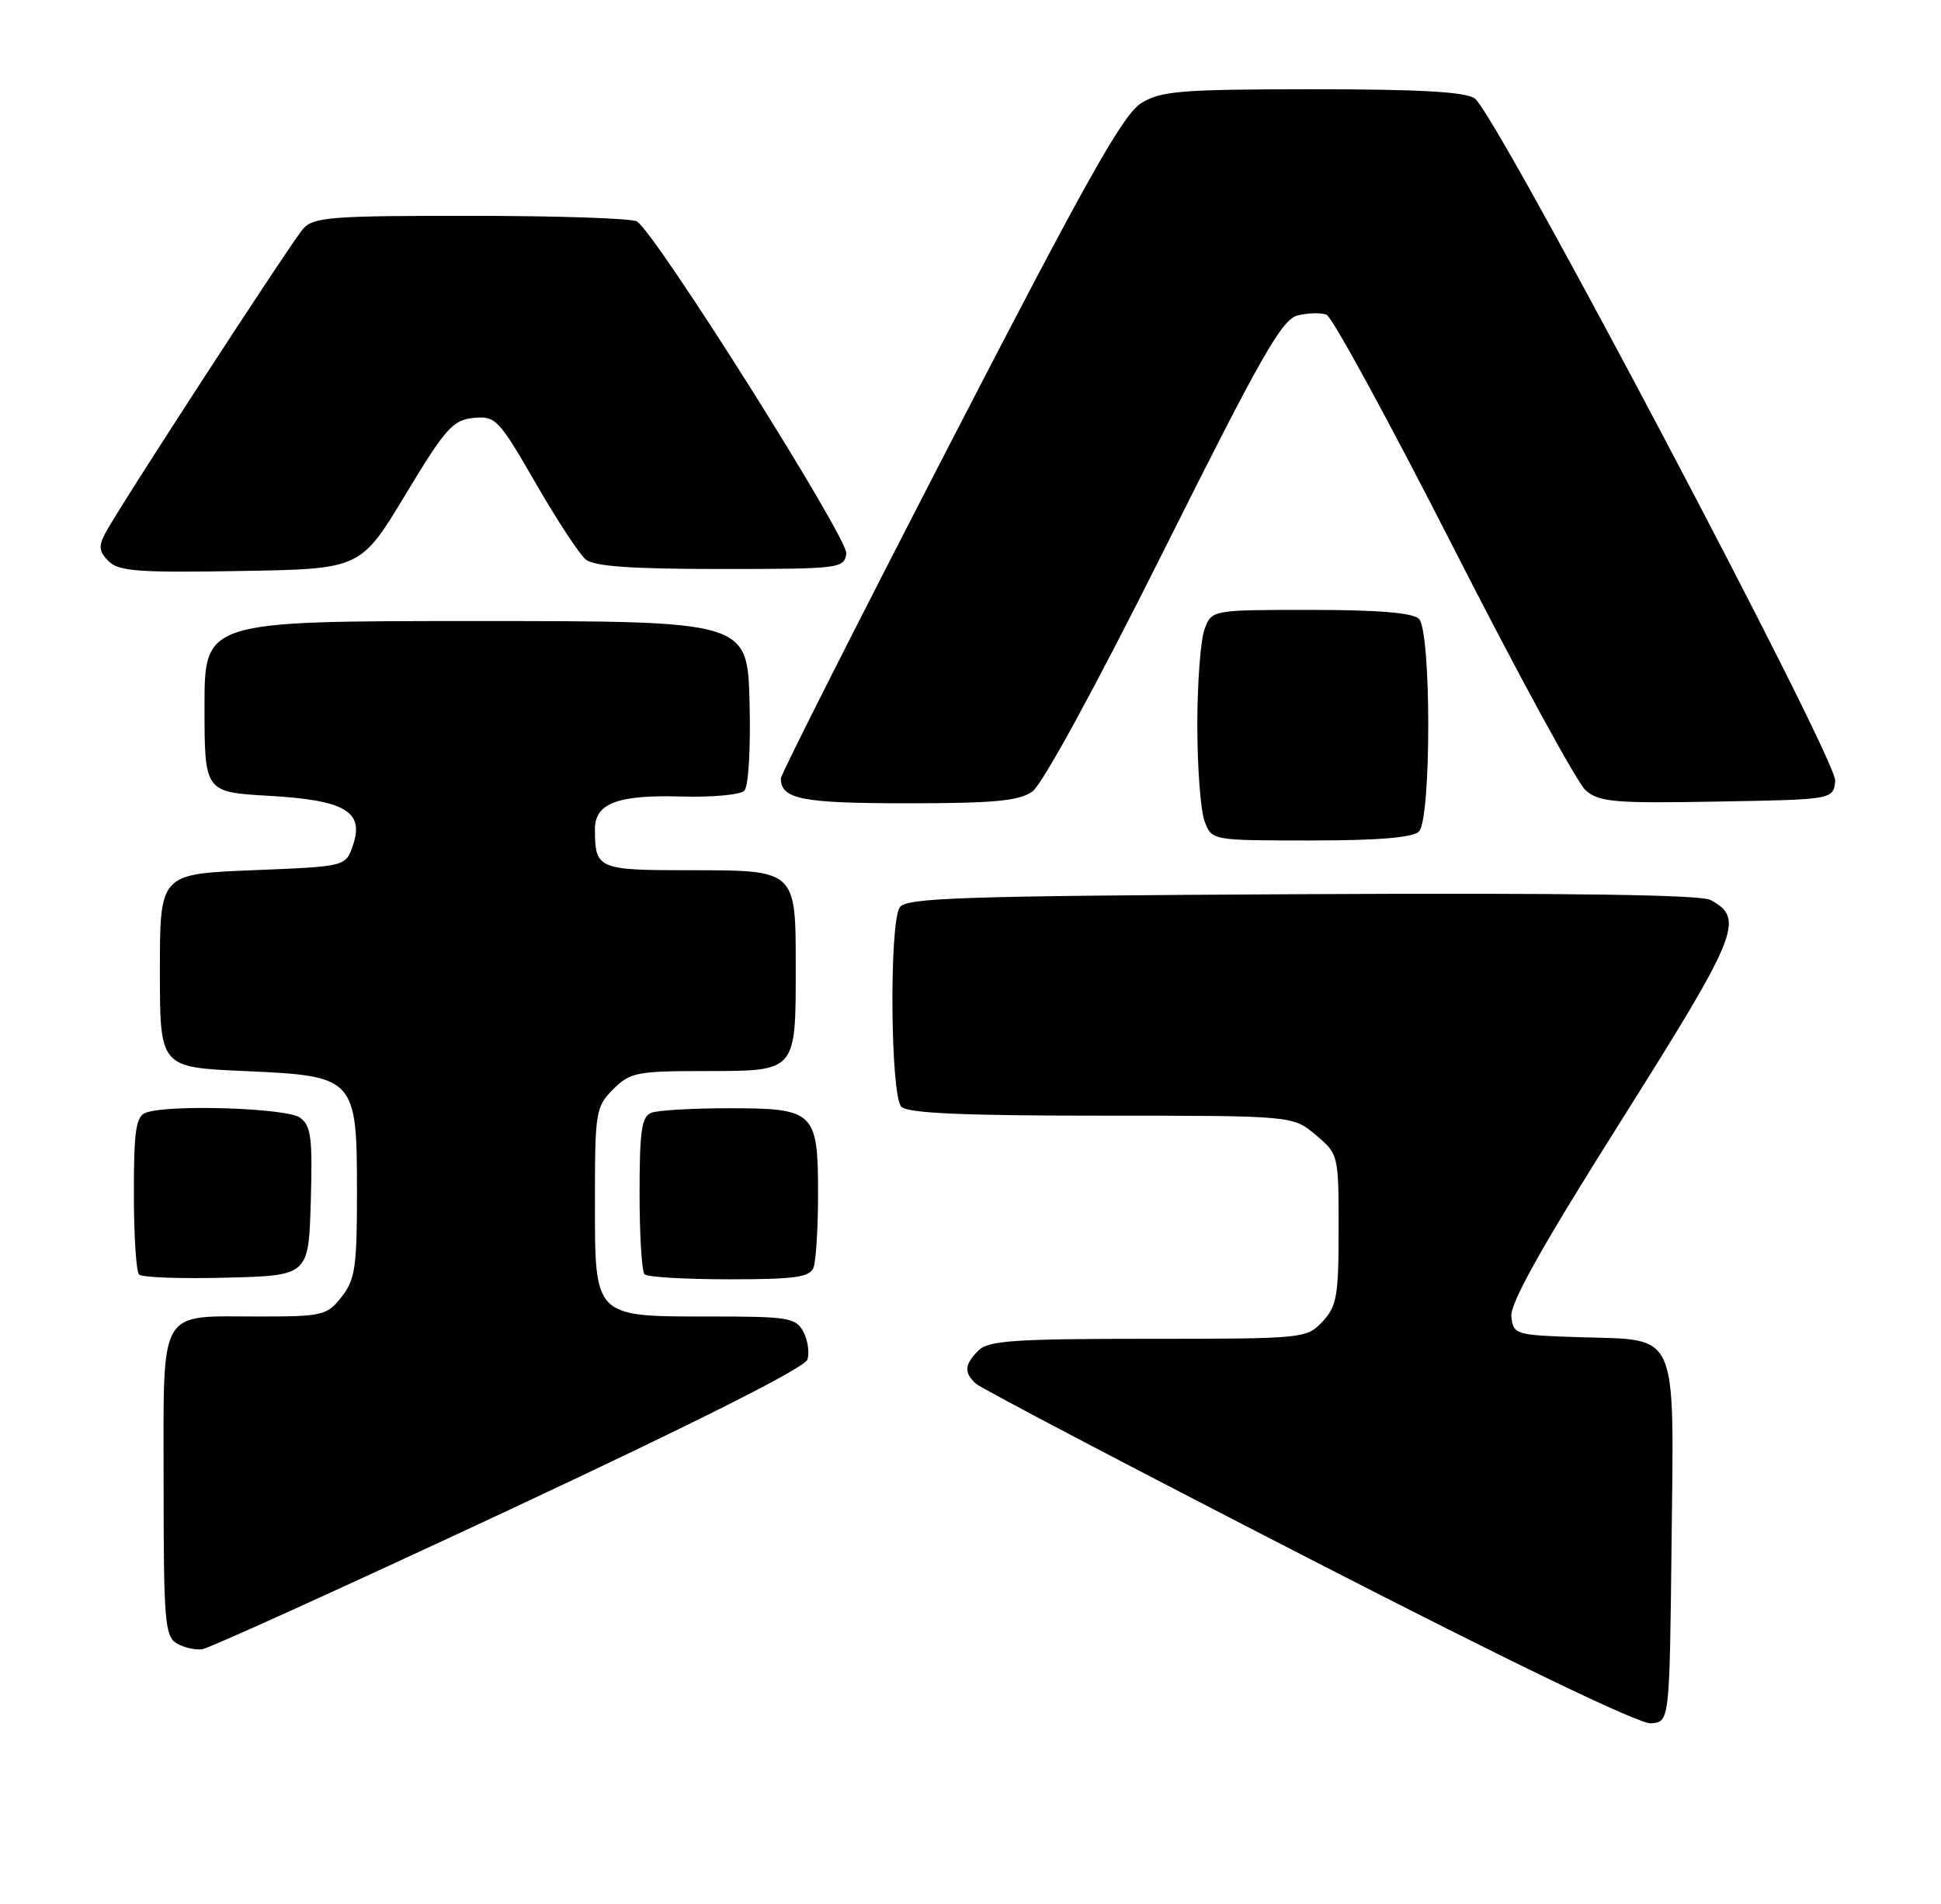 <?xml version="1.0" encoding="UTF-8" standalone="no"?>
<!DOCTYPE svg PUBLIC "-//W3C//DTD SVG 1.1//EN" "http://www.w3.org/Graphics/SVG/1.1/DTD/svg11.dtd" >
<svg xmlns="http://www.w3.org/2000/svg" xmlns:xlink="http://www.w3.org/1999/xlink" version="1.1" viewBox="0 0 261 256">
 <g >
 <path fill="currentColor"
d=" M 224.77 207.60 C 225.09 178.57 225.81 180.20 212.63 179.79 C 203.72 179.51 203.49 179.44 203.23 177.00 C 203.04 175.22 207.32 167.59 218.05 150.58 C 233.80 125.59 234.65 123.49 230.01 121.00 C 228.68 120.29 210.78 120.04 174.98 120.22 C 129.11 120.46 121.80 120.70 120.98 122.00 C 119.55 124.26 119.74 147.34 121.20 148.80 C 122.07 149.67 129.45 150.00 148.12 150.00 C 173.85 150.00 173.85 150.00 176.92 152.59 C 179.98 155.17 180.00 155.23 180.00 165.27 C 180.00 174.26 179.76 175.62 177.83 177.69 C 175.69 179.96 175.32 180.00 154.40 180.00 C 136.41 180.00 132.90 180.24 131.57 181.57 C 129.67 183.47 129.60 184.56 131.25 186.05 C 131.94 186.67 152.07 197.24 176.00 209.53 C 203.31 223.57 220.43 231.82 222.00 231.70 C 224.50 231.50 224.50 231.50 224.77 207.60 Z  M 68.45 203.01 C 93.72 191.19 108.22 183.89 108.57 182.79 C 108.87 181.85 108.62 180.16 108.02 179.04 C 107.02 177.17 105.98 177.00 95.69 177.00 C 79.75 177.00 80.00 177.25 80.00 161.40 C 80.00 149.47 80.11 148.80 82.45 146.45 C 84.73 144.18 85.62 144.00 94.92 144.00 C 107.11 144.00 107.00 144.13 107.00 130.14 C 107.00 116.89 107.12 117.00 92.54 117.00 C 80.38 117.00 80.00 116.83 80.00 111.45 C 80.00 108.00 83.07 106.84 91.60 107.09 C 95.72 107.21 99.54 106.86 100.08 106.32 C 100.65 105.75 100.95 100.70 100.79 94.41 C 100.50 83.50 100.50 83.50 64.00 83.50 C 27.50 83.50 27.50 83.50 27.50 95.00 C 27.50 106.50 27.50 106.50 36.22 107.00 C 46.48 107.59 49.04 109.13 47.43 113.73 C 46.46 116.50 46.46 116.50 33.98 117.00 C 21.50 117.50 21.50 117.50 21.50 130.50 C 21.50 143.50 21.50 143.50 32.84 144.00 C 47.84 144.66 48.00 144.84 48.00 160.48 C 48.00 170.35 47.75 172.05 45.93 174.37 C 43.96 176.86 43.39 177.00 34.86 177.00 C 21.12 177.00 22.00 175.46 22.00 199.49 C 22.00 217.87 22.17 220.00 23.75 220.94 C 24.71 221.51 26.26 221.87 27.19 221.74 C 28.12 221.61 46.69 213.18 68.45 203.01 Z  M 41.79 161.52 C 42.04 152.99 41.83 151.35 40.35 150.27 C 38.56 148.96 22.60 148.45 19.58 149.61 C 18.28 150.11 18.00 152.04 18.00 160.44 C 18.00 166.06 18.31 170.98 18.70 171.36 C 19.08 171.75 24.37 171.94 30.45 171.78 C 41.50 171.50 41.50 171.50 41.79 161.52 Z  M 109.39 170.42 C 109.73 169.55 110.00 165.08 110.00 160.49 C 110.00 149.45 109.53 149.00 98.01 149.00 C 93.14 149.00 88.45 149.27 87.58 149.61 C 86.28 150.11 86.00 152.04 86.00 160.44 C 86.00 166.06 86.30 170.97 86.67 171.33 C 87.03 171.70 92.16 172.00 98.06 172.00 C 106.92 172.00 108.89 171.72 109.39 170.42 Z  M 190.80 111.80 C 192.47 110.13 192.47 84.87 190.80 83.20 C 189.99 82.39 185.31 82.00 176.28 82.00 C 162.95 82.00 162.95 82.00 161.98 84.57 C 161.44 85.98 161.00 91.80 161.00 97.50 C 161.00 103.20 161.44 109.02 161.98 110.43 C 162.95 113.00 162.95 113.00 176.28 113.00 C 185.31 113.00 189.99 112.61 190.80 111.80 Z  M 138.82 106.42 C 140.16 105.47 147.32 92.35 156.53 73.94 C 169.60 47.80 172.37 42.94 174.49 42.41 C 175.87 42.07 177.62 42.02 178.37 42.31 C 179.13 42.60 186.82 56.72 195.46 73.67 C 204.10 90.63 212.10 105.30 213.23 106.27 C 215.04 107.84 217.13 108.02 230.89 107.77 C 246.50 107.50 246.50 107.50 246.78 105.00 C 247.09 102.19 201.26 15.40 198.32 13.25 C 197.09 12.35 191.03 12.00 176.56 12.00 C 158.83 12.01 156.15 12.22 153.48 13.85 C 151.03 15.34 146.12 24.07 127.73 59.69 C 115.23 83.89 105.00 104.12 105.00 104.65 C 105.00 107.45 107.81 108.00 121.98 108.00 C 133.66 108.00 137.00 107.69 138.82 106.42 Z  M 54.52 66.50 C 59.90 57.58 60.89 56.47 63.67 56.19 C 66.64 55.90 67.05 56.33 72.00 64.91 C 74.86 69.87 77.90 74.51 78.75 75.21 C 79.88 76.15 84.84 76.50 96.90 76.50 C 112.94 76.50 113.51 76.43 113.80 74.42 C 114.08 72.43 88.24 31.43 85.65 29.77 C 85.02 29.36 75.01 29.02 63.40 29.02 C 44.56 29.00 42.15 29.19 40.77 30.75 C 39.11 32.64 16.06 68.09 14.16 71.68 C 13.23 73.44 13.31 74.17 14.60 75.45 C 15.95 76.81 18.65 77.01 32.34 76.77 C 48.49 76.50 48.49 76.50 54.52 66.50 Z "/>
</g>
</svg>